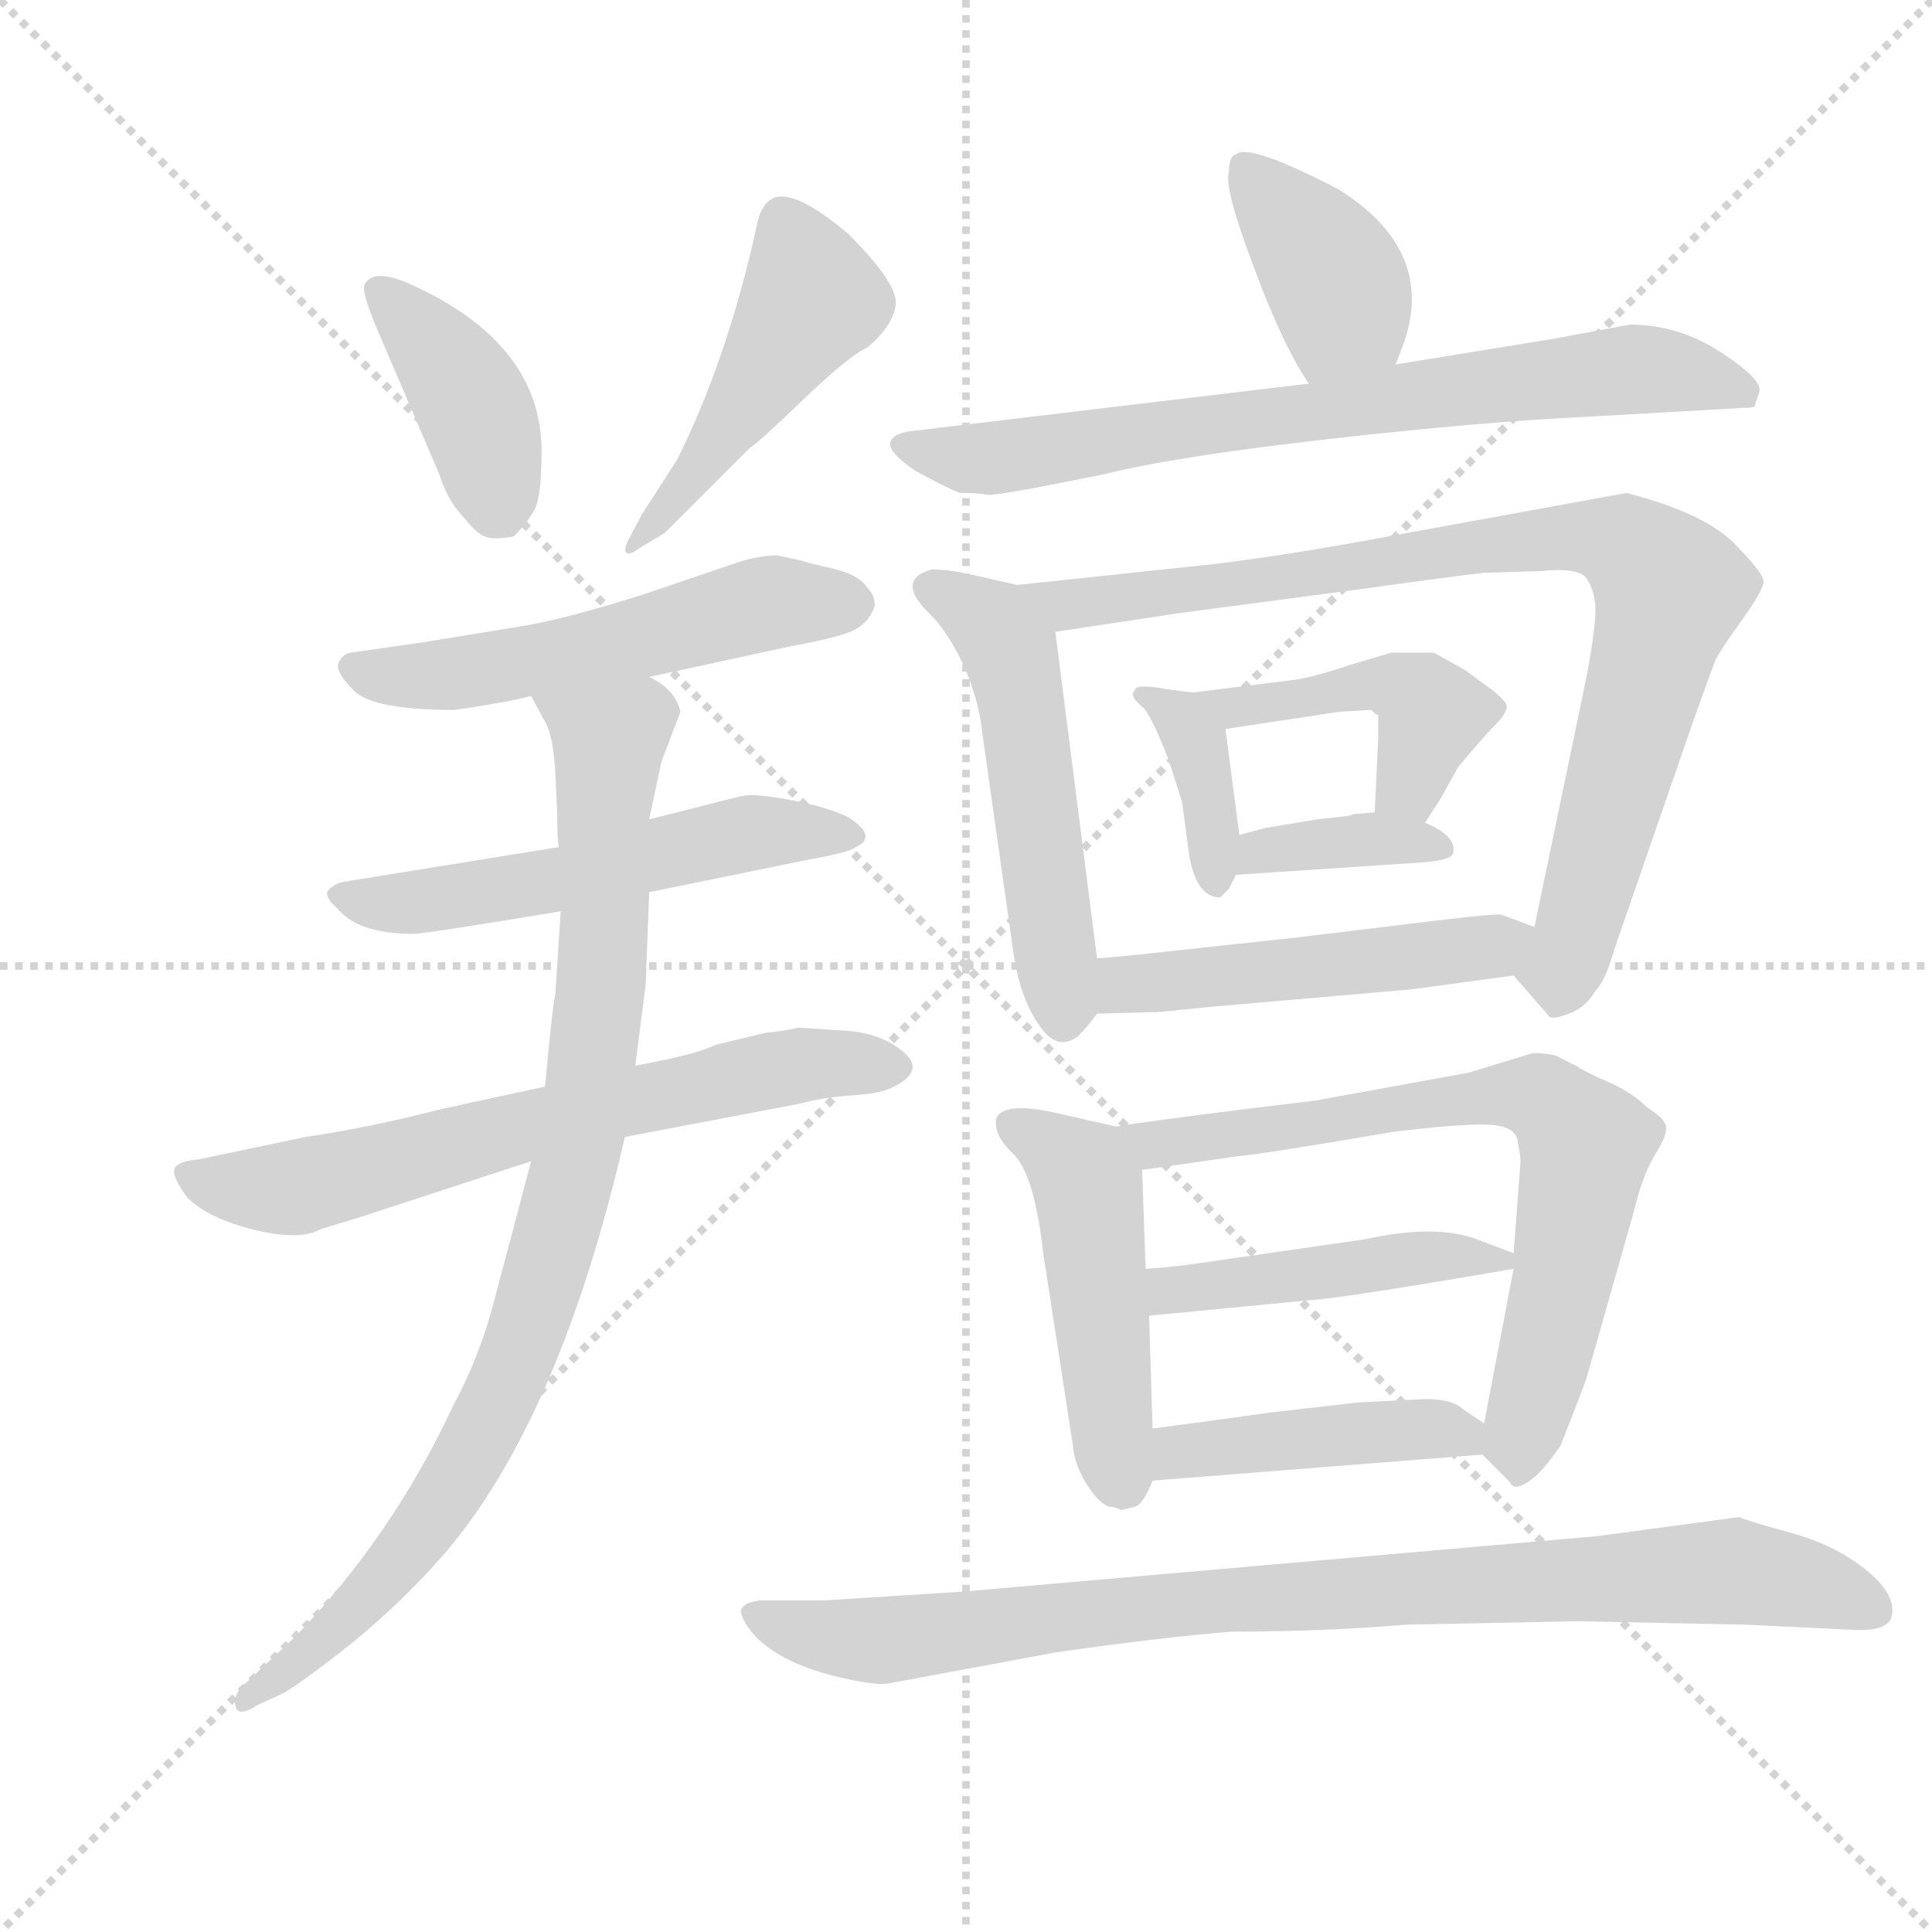 <svg version="1.1" viewBox="0 0 1024 1024" xmlns="http://www.w3.org/2000/svg">
  <g stroke="lightgray" stroke-dasharray="1,1" stroke-width="1" transform="scale(4, 4)">
    <line x1="0" y1="0" x2="256" y2="256"></line>
    <line x1="256" y1="0" x2="0" y2="256"></line>
    <line x1="128" y1="0" x2="128" y2="256"></line>
    <line x1="0" y1="128" x2="256" y2="128"></line>
  </g>
  <g transform="scale(0.92, -0.92) translate(60, -850)">
    <style type="text/css">
      
        @keyframes keyframes0 {
          from {
            stroke: blue;
            stroke-dashoffset: 406;
            stroke-width: 128;
          }
          57% {
            animation-timing-function: step-end;
            stroke: blue;
            stroke-dashoffset: 0;
            stroke-width: 128;
          }
          to {
            stroke: black;
            stroke-width: 1024;
          }
        }
        #make-me-a-hanzi-animation-0 {
          animation: keyframes0 0.58s both;
          animation-delay: 0s;
          animation-timing-function: linear;
        }
      
        @keyframes keyframes1 {
          from {
            stroke: blue;
            stroke-dashoffset: 482;
            stroke-width: 128;
          }
          61% {
            animation-timing-function: step-end;
            stroke: blue;
            stroke-dashoffset: 0;
            stroke-width: 128;
          }
          to {
            stroke: black;
            stroke-width: 1024;
          }
        }
        #make-me-a-hanzi-animation-1 {
          animation: keyframes1 0.642s both;
          animation-delay: 0.58s;
          animation-timing-function: linear;
        }
      
        @keyframes keyframes2 {
          from {
            stroke: blue;
            stroke-dashoffset: 550;
            stroke-width: 128;
          }
          64% {
            animation-timing-function: step-end;
            stroke: blue;
            stroke-dashoffset: 0;
            stroke-width: 128;
          }
          to {
            stroke: black;
            stroke-width: 1024;
          }
        }
        #make-me-a-hanzi-animation-2 {
          animation: keyframes2 0.698s both;
          animation-delay: 1.223s;
          animation-timing-function: linear;
        }
      
        @keyframes keyframes3 {
          from {
            stroke: blue;
            stroke-dashoffset: 554;
            stroke-width: 128;
          }
          64% {
            animation-timing-function: step-end;
            stroke: blue;
            stroke-dashoffset: 0;
            stroke-width: 128;
          }
          to {
            stroke: black;
            stroke-width: 1024;
          }
        }
        #make-me-a-hanzi-animation-3 {
          animation: keyframes3 0.701s both;
          animation-delay: 1.92s;
          animation-timing-function: linear;
        }
      
        @keyframes keyframes4 {
          from {
            stroke: blue;
            stroke-dashoffset: 672;
            stroke-width: 128;
          }
          69% {
            animation-timing-function: step-end;
            stroke: blue;
            stroke-dashoffset: 0;
            stroke-width: 128;
          }
          to {
            stroke: black;
            stroke-width: 1024;
          }
        }
        #make-me-a-hanzi-animation-4 {
          animation: keyframes4 0.797s both;
          animation-delay: 2.621s;
          animation-timing-function: linear;
        }
      
        @keyframes keyframes5 {
          from {
            stroke: blue;
            stroke-dashoffset: 915;
            stroke-width: 128;
          }
          75% {
            animation-timing-function: step-end;
            stroke: blue;
            stroke-dashoffset: 0;
            stroke-width: 128;
          }
          to {
            stroke: black;
            stroke-width: 1024;
          }
        }
        #make-me-a-hanzi-animation-5 {
          animation: keyframes5 0.995s both;
          animation-delay: 3.418s;
          animation-timing-function: linear;
        }
      
        @keyframes keyframes6 {
          from {
            stroke: blue;
            stroke-dashoffset: 393;
            stroke-width: 128;
          }
          56% {
            animation-timing-function: step-end;
            stroke: blue;
            stroke-dashoffset: 0;
            stroke-width: 128;
          }
          to {
            stroke: black;
            stroke-width: 1024;
          }
        }
        #make-me-a-hanzi-animation-6 {
          animation: keyframes6 0.57s both;
          animation-delay: 4.413s;
          animation-timing-function: linear;
        }
      
        @keyframes keyframes7 {
          from {
            stroke: blue;
            stroke-dashoffset: 751;
            stroke-width: 128;
          }
          71% {
            animation-timing-function: step-end;
            stroke: blue;
            stroke-dashoffset: 0;
            stroke-width: 128;
          }
          to {
            stroke: black;
            stroke-width: 1024;
          }
        }
        #make-me-a-hanzi-animation-7 {
          animation: keyframes7 0.861s both;
          animation-delay: 4.982s;
          animation-timing-function: linear;
        }
      
        @keyframes keyframes8 {
          from {
            stroke: blue;
            stroke-dashoffset: 526;
            stroke-width: 128;
          }
          63% {
            animation-timing-function: step-end;
            stroke: blue;
            stroke-dashoffset: 0;
            stroke-width: 128;
          }
          to {
            stroke: black;
            stroke-width: 1024;
          }
        }
        #make-me-a-hanzi-animation-8 {
          animation: keyframes8 0.678s both;
          animation-delay: 5.844s;
          animation-timing-function: linear;
        }
      
        @keyframes keyframes9 {
          from {
            stroke: blue;
            stroke-dashoffset: 880;
            stroke-width: 128;
          }
          74% {
            animation-timing-function: step-end;
            stroke: blue;
            stroke-dashoffset: 0;
            stroke-width: 128;
          }
          to {
            stroke: black;
            stroke-width: 1024;
          }
        }
        #make-me-a-hanzi-animation-9 {
          animation: keyframes9 0.966s both;
          animation-delay: 6.522s;
          animation-timing-function: linear;
        }
      
        @keyframes keyframes10 {
          from {
            stroke: blue;
            stroke-dashoffset: 380;
            stroke-width: 128;
          }
          55% {
            animation-timing-function: step-end;
            stroke: blue;
            stroke-dashoffset: 0;
            stroke-width: 128;
          }
          to {
            stroke: black;
            stroke-width: 1024;
          }
        }
        #make-me-a-hanzi-animation-10 {
          animation: keyframes10 0.559s both;
          animation-delay: 7.488s;
          animation-timing-function: linear;
        }
      
        @keyframes keyframes11 {
          from {
            stroke: blue;
            stroke-dashoffset: 451;
            stroke-width: 128;
          }
          59% {
            animation-timing-function: step-end;
            stroke: blue;
            stroke-dashoffset: 0;
            stroke-width: 128;
          }
          to {
            stroke: black;
            stroke-width: 1024;
          }
        }
        #make-me-a-hanzi-animation-11 {
          animation: keyframes11 0.617s both;
          animation-delay: 8.047s;
          animation-timing-function: linear;
        }
      
        @keyframes keyframes12 {
          from {
            stroke: blue;
            stroke-dashoffset: 373;
            stroke-width: 128;
          }
          55% {
            animation-timing-function: step-end;
            stroke: blue;
            stroke-dashoffset: 0;
            stroke-width: 128;
          }
          to {
            stroke: black;
            stroke-width: 1024;
          }
        }
        #make-me-a-hanzi-animation-12 {
          animation: keyframes12 0.554s both;
          animation-delay: 8.664s;
          animation-timing-function: linear;
        }
      
        @keyframes keyframes13 {
          from {
            stroke: blue;
            stroke-dashoffset: 502;
            stroke-width: 128;
          }
          62% {
            animation-timing-function: step-end;
            stroke: blue;
            stroke-dashoffset: 0;
            stroke-width: 128;
          }
          to {
            stroke: black;
            stroke-width: 1024;
          }
        }
        #make-me-a-hanzi-animation-13 {
          animation: keyframes13 0.659s both;
          animation-delay: 9.218s;
          animation-timing-function: linear;
        }
      
        @keyframes keyframes14 {
          from {
            stroke: blue;
            stroke-dashoffset: 486;
            stroke-width: 128;
          }
          61% {
            animation-timing-function: step-end;
            stroke: blue;
            stroke-dashoffset: 0;
            stroke-width: 128;
          }
          to {
            stroke: black;
            stroke-width: 1024;
          }
        }
        #make-me-a-hanzi-animation-14 {
          animation: keyframes14 0.646s both;
          animation-delay: 9.876s;
          animation-timing-function: linear;
        }
      
        @keyframes keyframes15 {
          from {
            stroke: blue;
            stroke-dashoffset: 721;
            stroke-width: 128;
          }
          70% {
            animation-timing-function: step-end;
            stroke: blue;
            stroke-dashoffset: 0;
            stroke-width: 128;
          }
          to {
            stroke: black;
            stroke-width: 1024;
          }
        }
        #make-me-a-hanzi-animation-15 {
          animation: keyframes15 0.837s both;
          animation-delay: 10.522s;
          animation-timing-function: linear;
        }
      
        @keyframes keyframes16 {
          from {
            stroke: blue;
            stroke-dashoffset: 459;
            stroke-width: 128;
          }
          60% {
            animation-timing-function: step-end;
            stroke: blue;
            stroke-dashoffset: 0;
            stroke-width: 128;
          }
          to {
            stroke: black;
            stroke-width: 1024;
          }
        }
        #make-me-a-hanzi-animation-16 {
          animation: keyframes16 0.624s both;
          animation-delay: 11.358s;
          animation-timing-function: linear;
        }
      
        @keyframes keyframes17 {
          from {
            stroke: blue;
            stroke-dashoffset: 440;
            stroke-width: 128;
          }
          59% {
            animation-timing-function: step-end;
            stroke: blue;
            stroke-dashoffset: 0;
            stroke-width: 128;
          }
          to {
            stroke: black;
            stroke-width: 1024;
          }
        }
        #make-me-a-hanzi-animation-17 {
          animation: keyframes17 0.608s both;
          animation-delay: 11.982s;
          animation-timing-function: linear;
        }
      
        @keyframes keyframes18 {
          from {
            stroke: blue;
            stroke-dashoffset: 917;
            stroke-width: 128;
          }
          75% {
            animation-timing-function: step-end;
            stroke: blue;
            stroke-dashoffset: 0;
            stroke-width: 128;
          }
          to {
            stroke: black;
            stroke-width: 1024;
          }
        }
        #make-me-a-hanzi-animation-18 {
          animation: keyframes18 0.996s both;
          animation-delay: 12.59s;
          animation-timing-function: linear;
        }
      
    </style>
    
      <path d="M 193 577 Q 198 561 208 551 Q 215 542 220.5 540.5 Q 226 539 236 541 Q 244 549 248 556.5 Q 252 564 252 590 Q 252 652 177 686 Q 155 696 150 686 Q 148 681 160 654 L 193 577 Z" fill="lightgray"></path>
    
      <path d="M 323 543 L 372 592 Q 377 595 403 620 Q 429 645 440 650 Q 454 662 456 674 Q 458 686 429 715 Q 396 743 384 735 Q 378 731 376 720 Q 359 643 330 585 L 310 554 L 302 539 Q 299 533 301 531.5 Q 303 530 308 534 L 323 543 Z" fill="lightgray"></path>
    
      <path d="M 314 460 L 397 478 Q 425 483 433 487.5 Q 441 492 444 501 Q 444 507 440 511 Q 435 519 419.5 522.5 Q 404 526 402 527 L 388 530 Q 377 530 365 526 L 312 508 Q 265 493 239 489 L 184 480 L 142 474 Q 137 473 135 468 Q 133 463 144 452 Q 155 441 202 441 Q 230 445 246 449 L 314 460 Z" fill="lightgray"></path>
    
      <path d="M 314 336 L 402 354 Q 430 359 433 362 Q 446 368 429 379 Q 417 385 396 389 Q 375 393 368 391.5 Q 361 390 338 384 L 314 378 L 262 362 L 138 342 Q 133 341 129.5 337.5 Q 126 334 134 327 Q 146 312 178 312 Q 185 312 263 325 L 314 336 Z" fill="lightgray"></path>
    
      <path d="M 254 224 L 194 211 Q 151 200 116 195 L 54 182 Q 42 181 40.5 176.5 Q 39 172 48 160 Q 60 148 86.5 141.5 Q 113 135 125 142 L 145 148 L 246 181 L 300 195 L 400 214 Q 415 218 431.5 219 Q 448 220 455 224 Q 473 233 461 243.5 Q 449 254 430 256 L 400 258 Q 392 256 381 255 L 352 248 Q 343 243 306 236 L 254 224 Z" fill="lightgray"></path>
    
      <path d="M 263 325 L 260 278 Q 258 268 254 224 L 246 181 L 224 98 Q 216 68 201 40 Q 166 -35 110 -93 L 79 -122 Q 74 -128 76 -134 Q 78 -139 89 -132 L 102 -126 Q 109 -123 141 -98 Q 173 -72 197 -44 Q 263 34 300 195 L 306 236 L 312 283 L 314 336 L 314 378 L 321 411 L 332 440 Q 329 453 314 460 C 291 480 232 476 246 449 L 253 436 Q 259 427 260 403 L 261 382 Q 261 366 262 362 L 263 325 Z" fill="lightgray"></path>
    
      <path d="M 744 640 L 749 653 Q 767 706 711 741 Q 659 768 652 761 Q 648 760 648 751 Q 645 742 662 697 Q 679 651 694 629 C 710 604 733 612 744 640 Z" fill="lightgray"></path>
    
      <path d="M 493 566 Q 504 566 508 565 Q 512 564 552 572 L 577 577 Q 617 587 705 597 Q 793 607 856 610 L 944 615 Q 950 615 951 616 Q 951 617 953.5 624 Q 956 631 931.5 647 Q 907 663 879 663 L 836 655 L 744 640 L 694 629 L 468 602 Q 455 601 453 595.5 Q 451 590 467 579 Q 485 569 493 566 Z" fill="lightgray"></path>
    
      <path d="M 526 513 L 504 518 Q 487 522 477 522 Q 455 516 476 496 Q 486 486 495 467 Q 504 447 506 427 L 524 300 Q 528 274 539 259 Q 549 244 561 253 Q 567 259 572 266 C 576 270 576 270 572 298 L 548 486 C 545 509 545 509 526 513 Z" fill="lightgray"></path>
    
      <path d="M 812 288 L 832 265 Q 833 262 844 266 Q 854 270 859 279 Q 865 285 870 303 L 916 436 Q 926 464 928 469 Q 930 474 943 492 Q 956 510 956 515 Q 956 520 938 538 Q 920 555 877 566 L 740 541 Q 681 530 639 525 L 526 513 C 496 510 518 482 548 486 L 621 497 L 727 511 Q 777 518 795 520 L 828 521 Q 847 523 853 518 Q 858 512 859 502 Q 860 492 854 460 L 824 316 C 818 287 807 294 812 288 Z" fill="lightgray"></path>
    
      <path d="M 627 451 L 612 453 Q 596 456 594 453 Q 592 450 593 449 Q 593 447 599 442 Q 604 436 613 413 L 621 388 L 625 358 Q 629 333 643 333 L 648 338 L 652 346 L 654 369 L 646 430 C 644 449 644 449 627 451 Z" fill="lightgray"></path>
    
      <path d="M 761 376 L 770 390 L 780 408 Q 795 426 802 433 Q 808 439 808 443 Q 808 446 799 453 L 784 464 L 766 474 L 742 474 Q 741 474 718 467 Q 694 459 683 458 L 627 451 C 597 447 616 426 646 430 L 712 440 L 730 441 Q 733 438 734 438 L 734 425 L 732 382 C 731 352 745 351 761 376 Z" fill="lightgray"></path>
    
      <path d="M 652 346 L 757 353 Q 775 354 777 358 Q 780 368 761 376 L 732 382 L 720 381 Q 720 380 699 378 L 669 373 L 654 369 C 625 361 622 344 652 346 Z" fill="lightgray"></path>
    
      <path d="M 572 266 L 608 267 L 638 270 L 753 280 L 812 288 C 842 292 852 306 824 316 L 805 323 Q 803 324 762 319 L 688 310 L 614 302 Q 578 298 572 298 C 542 296 542 265 572 266 Z" fill="lightgray"></path>
    
      <path d="M 586 -20 L 594 -18 Q 599 -16 604 -3 L 604 27 L 602 92 L 600 119 L 598 176 C 597 198 597 198 583 201 L 552 208 Q 519 216 514 206 Q 512 196 524 185 Q 536 173 541 128 L 558 18 Q 559 6 566 -5 Q 573 -16 579 -18 Q 582 -18 586 -20 Z" fill="lightgray"></path>
    
      <path d="M 794 12 L 810 -4 Q 812 -9 820 -4 Q 828 1 839 17 Q 852 50 854 56 L 881 151 Q 886 172 893 184 Q 900 195 900 200 Q 900 205 889 212 Q 881 220 868 226 Q 854 232 848 236 L 836 242 Q 825 244 822 243 L 786 232 L 698 216 L 657 211 Q 601 204 583 201 C 553 197 568 172 598 176 L 654 184 Q 667 185 743 198 Q 785 203 799 202 Q 812 201 814 194 Q 816 184 816 181 L 812 128 L 812 119 L 795 30 C 792 14 792 14 794 12 Z" fill="lightgray"></path>
    
      <path d="M 812 128 L 791 136 Q 767 145 726 136 L 629 122 Q 615 120 600 119 C 570 117 572 89 602 92 L 695 101 Q 713 102 812 119 C 828 122 828 122 812 128 Z" fill="lightgray"></path>
    
      <path d="M 604 -3 L 794 12 C 819 14 819 14 795 30 L 783 38 Q 777 44 761 44 L 722 42 L 670 36 Q 642 32 604 27 C 574 23 574 -5 604 -3 Z" fill="lightgray"></path>
    
      <path d="M 849 -84 L 946 -86 L 1008 -89 Q 1029 -90 1030 -80 Q 1032 -68 1014.5 -54 Q 997 -40 971.5 -33 Q 946 -26 942 -24 L 860 -35 L 494 -67 Q 447 -70 415 -72 L 378 -72 Q 369 -73 367 -77 Q 366 -81 372.5 -89.5 Q 379 -98 392 -105 Q 405 -112 424.5 -116.5 Q 444 -121 451 -120 L 548 -102 Q 611 -93 650 -90 Q 702 -90 750 -86 L 849 -84 Z" fill="lightgray"></path>
    
    
      <clipPath id="make-me-a-hanzi-clip-0">
        <path d="M 193 577 Q 198 561 208 551 Q 215 542 220.5 540.5 Q 226 539 236 541 Q 244 549 248 556.5 Q 252 564 252 590 Q 252 652 177 686 Q 155 696 150 686 Q 148 681 160 654 L 193 577 Z"></path>
      </clipPath>
      <path clip-path="url(#make-me-a-hanzi-clip-0)" d="M 157 683 L 189 652 L 210 621 L 228 555" fill="none" id="make-me-a-hanzi-animation-0" stroke-dasharray="278 556" stroke-linecap="round"></path>
    
      <clipPath id="make-me-a-hanzi-clip-1">
        <path d="M 323 543 L 372 592 Q 377 595 403 620 Q 429 645 440 650 Q 454 662 456 674 Q 458 686 429 715 Q 396 743 384 735 Q 378 731 376 720 Q 359 643 330 585 L 310 554 L 302 539 Q 299 533 301 531.5 Q 303 530 308 534 L 323 543 Z"></path>
      </clipPath>
      <path clip-path="url(#make-me-a-hanzi-clip-1)" d="M 390 724 L 408 678 L 369 617 L 304 535" fill="none" id="make-me-a-hanzi-animation-1" stroke-dasharray="354 708" stroke-linecap="round"></path>
    
      <clipPath id="make-me-a-hanzi-clip-2">
        <path d="M 314 460 L 397 478 Q 425 483 433 487.5 Q 441 492 444 501 Q 444 507 440 511 Q 435 519 419.5 522.5 Q 404 526 402 527 L 388 530 Q 377 530 365 526 L 312 508 Q 265 493 239 489 L 184 480 L 142 474 Q 137 473 135 468 Q 133 463 144 452 Q 155 441 202 441 Q 230 445 246 449 L 314 460 Z"></path>
      </clipPath>
      <path clip-path="url(#make-me-a-hanzi-clip-2)" d="M 143 466 L 192 460 L 304 481 L 377 502 L 432 502" fill="none" id="make-me-a-hanzi-animation-2" stroke-dasharray="422 844" stroke-linecap="round"></path>
    
      <clipPath id="make-me-a-hanzi-clip-3">
        <path d="M 314 336 L 402 354 Q 430 359 433 362 Q 446 368 429 379 Q 417 385 396 389 Q 375 393 368 391.5 Q 361 390 338 384 L 314 378 L 262 362 L 138 342 Q 133 341 129.5 337.5 Q 126 334 134 327 Q 146 312 178 312 Q 185 312 263 325 L 314 336 Z"></path>
      </clipPath>
      <path clip-path="url(#make-me-a-hanzi-clip-3)" d="M 137 334 L 170 329 L 248 339 L 384 372 L 430 370" fill="none" id="make-me-a-hanzi-animation-3" stroke-dasharray="426 852" stroke-linecap="round"></path>
    
      <clipPath id="make-me-a-hanzi-clip-4">
        <path d="M 254 224 L 194 211 Q 151 200 116 195 L 54 182 Q 42 181 40.5 176.5 Q 39 172 48 160 Q 60 148 86.5 141.5 Q 113 135 125 142 L 145 148 L 246 181 L 300 195 L 400 214 Q 415 218 431.5 219 Q 448 220 455 224 Q 473 233 461 243.5 Q 449 254 430 256 L 400 258 Q 392 256 381 255 L 352 248 Q 343 243 306 236 L 254 224 Z"></path>
      </clipPath>
      <path clip-path="url(#make-me-a-hanzi-clip-4)" d="M 49 175 L 72 166 L 109 165 L 379 233 L 455 235" fill="none" id="make-me-a-hanzi-animation-4" stroke-dasharray="544 1088" stroke-linecap="round"></path>
    
      <clipPath id="make-me-a-hanzi-clip-5">
        <path d="M 263 325 L 260 278 Q 258 268 254 224 L 246 181 L 224 98 Q 216 68 201 40 Q 166 -35 110 -93 L 79 -122 Q 74 -128 76 -134 Q 78 -139 89 -132 L 102 -126 Q 109 -123 141 -98 Q 173 -72 197 -44 Q 263 34 300 195 L 306 236 L 312 283 L 314 336 L 314 378 L 321 411 L 332 440 Q 329 453 314 460 C 291 480 232 476 246 449 L 253 436 Q 259 427 260 403 L 261 382 Q 261 366 262 362 L 263 325 Z"></path>
      </clipPath>
      <path clip-path="url(#make-me-a-hanzi-clip-5)" d="M 254 445 L 291 423 L 279 219 L 247 92 L 206 2 L 179 -38 L 127 -95 L 82 -129" fill="none" id="make-me-a-hanzi-animation-5" stroke-dasharray="787 1574" stroke-linecap="round"></path>
    
      <clipPath id="make-me-a-hanzi-clip-6">
        <path d="M 744 640 L 749 653 Q 767 706 711 741 Q 659 768 652 761 Q 648 760 648 751 Q 645 742 662 697 Q 679 651 694 629 C 710 604 733 612 744 640 Z"></path>
      </clipPath>
      <path clip-path="url(#make-me-a-hanzi-clip-6)" d="M 657 753 L 712 683 L 714 674 L 698 639" fill="none" id="make-me-a-hanzi-animation-6" stroke-dasharray="265 530" stroke-linecap="round"></path>
    
      <clipPath id="make-me-a-hanzi-clip-7">
        <path d="M 493 566 Q 504 566 508 565 Q 512 564 552 572 L 577 577 Q 617 587 705 597 Q 793 607 856 610 L 944 615 Q 950 615 951 616 Q 951 617 953.5 624 Q 956 631 931.5 647 Q 907 663 879 663 L 836 655 L 744 640 L 694 629 L 468 602 Q 455 601 453 595.5 Q 451 590 467 579 Q 485 569 493 566 Z"></path>
      </clipPath>
      <path clip-path="url(#make-me-a-hanzi-clip-7)" d="M 459 594 L 502 585 L 884 638 L 933 630 L 947 622" fill="none" id="make-me-a-hanzi-animation-7" stroke-dasharray="623 1246" stroke-linecap="round"></path>
    
      <clipPath id="make-me-a-hanzi-clip-8">
        <path d="M 526 513 L 504 518 Q 487 522 477 522 Q 455 516 476 496 Q 486 486 495 467 Q 504 447 506 427 L 524 300 Q 528 274 539 259 Q 549 244 561 253 Q 567 259 572 266 C 576 270 576 270 572 298 L 548 486 C 545 509 545 509 526 513 Z"></path>
      </clipPath>
      <path clip-path="url(#make-me-a-hanzi-clip-8)" d="M 478 509 L 512 490 L 526 459 L 552 264" fill="none" id="make-me-a-hanzi-animation-8" stroke-dasharray="398 796" stroke-linecap="round"></path>
    
      <clipPath id="make-me-a-hanzi-clip-9">
        <path d="M 812 288 L 832 265 Q 833 262 844 266 Q 854 270 859 279 Q 865 285 870 303 L 916 436 Q 926 464 928 469 Q 930 474 943 492 Q 956 510 956 515 Q 956 520 938 538 Q 920 555 877 566 L 740 541 Q 681 530 639 525 L 526 513 C 496 510 518 482 548 486 L 621 497 L 727 511 Q 777 518 795 520 L 828 521 Q 847 523 853 518 Q 858 512 859 502 Q 860 492 854 460 L 824 316 C 818 287 807 294 812 288 Z"></path>
      </clipPath>
      <path clip-path="url(#make-me-a-hanzi-clip-9)" d="M 533 511 L 555 501 L 827 540 L 877 536 L 902 509 L 842 296 L 826 290" fill="none" id="make-me-a-hanzi-animation-9" stroke-dasharray="752 1504" stroke-linecap="round"></path>
    
      <clipPath id="make-me-a-hanzi-clip-10">
        <path d="M 627 451 L 612 453 Q 596 456 594 453 Q 592 450 593 449 Q 593 447 599 442 Q 604 436 613 413 L 621 388 L 625 358 Q 629 333 643 333 L 648 338 L 652 346 L 654 369 L 646 430 C 644 449 644 449 627 451 Z"></path>
      </clipPath>
      <path clip-path="url(#make-me-a-hanzi-clip-10)" d="M 598 449 L 618 439 L 630 420 L 640 341" fill="none" id="make-me-a-hanzi-animation-10" stroke-dasharray="252 504" stroke-linecap="round"></path>
    
      <clipPath id="make-me-a-hanzi-clip-11">
        <path d="M 761 376 L 770 390 L 780 408 Q 795 426 802 433 Q 808 439 808 443 Q 808 446 799 453 L 784 464 L 766 474 L 742 474 Q 741 474 718 467 Q 694 459 683 458 L 627 451 C 597 447 616 426 646 430 L 712 440 L 730 441 Q 733 438 734 438 L 734 425 L 732 382 C 731 352 745 351 761 376 Z"></path>
      </clipPath>
      <path clip-path="url(#make-me-a-hanzi-clip-11)" d="M 634 448 L 651 442 L 730 457 L 759 448 L 763 432 L 752 398 L 741 389" fill="none" id="make-me-a-hanzi-animation-11" stroke-dasharray="323 646" stroke-linecap="round"></path>
    
      <clipPath id="make-me-a-hanzi-clip-12">
        <path d="M 652 346 L 757 353 Q 775 354 777 358 Q 780 368 761 376 L 732 382 L 720 381 Q 720 380 699 378 L 669 373 L 654 369 C 625 361 622 344 652 346 Z"></path>
      </clipPath>
      <path clip-path="url(#make-me-a-hanzi-clip-12)" d="M 659 351 L 666 360 L 694 364 L 771 362" fill="none" id="make-me-a-hanzi-animation-12" stroke-dasharray="245 490" stroke-linecap="round"></path>
    
      <clipPath id="make-me-a-hanzi-clip-13">
        <path d="M 572 266 L 608 267 L 638 270 L 753 280 L 812 288 C 842 292 852 306 824 316 L 805 323 Q 803 324 762 319 L 688 310 L 614 302 Q 578 298 572 298 C 542 296 542 265 572 266 Z"></path>
      </clipPath>
      <path clip-path="url(#make-me-a-hanzi-clip-13)" d="M 576 293 L 588 285 L 614 284 L 800 304 L 817 311" fill="none" id="make-me-a-hanzi-animation-13" stroke-dasharray="374 748" stroke-linecap="round"></path>
    
      <clipPath id="make-me-a-hanzi-clip-14">
        <path d="M 586 -20 L 594 -18 Q 599 -16 604 -3 L 604 27 L 602 92 L 600 119 L 598 176 C 597 198 597 198 583 201 L 552 208 Q 519 216 514 206 Q 512 196 524 185 Q 536 173 541 128 L 558 18 Q 559 6 566 -5 Q 573 -16 579 -18 Q 582 -18 586 -20 Z"></path>
      </clipPath>
      <path clip-path="url(#make-me-a-hanzi-clip-14)" d="M 522 202 L 563 174 L 587 -5" fill="none" id="make-me-a-hanzi-animation-14" stroke-dasharray="358 716" stroke-linecap="round"></path>
    
      <clipPath id="make-me-a-hanzi-clip-15">
        <path d="M 794 12 L 810 -4 Q 812 -9 820 -4 Q 828 1 839 17 Q 852 50 854 56 L 881 151 Q 886 172 893 184 Q 900 195 900 200 Q 900 205 889 212 Q 881 220 868 226 Q 854 232 848 236 L 836 242 Q 825 244 822 243 L 786 232 L 698 216 L 657 211 Q 601 204 583 201 C 553 197 568 172 598 176 L 654 184 Q 667 185 743 198 Q 785 203 799 202 Q 812 201 814 194 Q 816 184 816 181 L 812 128 L 812 119 L 795 30 C 792 14 792 14 794 12 Z"></path>
      </clipPath>
      <path clip-path="url(#make-me-a-hanzi-clip-15)" d="M 588 196 L 605 190 L 797 219 L 832 215 L 853 190 L 853 182 L 815 9" fill="none" id="make-me-a-hanzi-animation-15" stroke-dasharray="593 1186" stroke-linecap="round"></path>
    
      <clipPath id="make-me-a-hanzi-clip-16">
        <path d="M 812 128 L 791 136 Q 767 145 726 136 L 629 122 Q 615 120 600 119 C 570 117 572 89 602 92 L 695 101 Q 713 102 812 119 C 828 122 828 122 812 128 Z"></path>
      </clipPath>
      <path clip-path="url(#make-me-a-hanzi-clip-16)" d="M 609 99 L 614 107 L 750 125 L 783 126 L 800 120 L 804 124" fill="none" id="make-me-a-hanzi-animation-16" stroke-dasharray="331 662" stroke-linecap="round"></path>
    
      <clipPath id="make-me-a-hanzi-clip-17">
        <path d="M 604 -3 L 794 12 C 819 14 819 14 795 30 L 783 38 Q 777 44 761 44 L 722 42 L 670 36 Q 642 32 604 27 C 574 23 574 -5 604 -3 Z"></path>
      </clipPath>
      <path clip-path="url(#make-me-a-hanzi-clip-17)" d="M 611 4 L 619 14 L 742 26 L 781 24 L 786 17" fill="none" id="make-me-a-hanzi-animation-17" stroke-dasharray="312 624" stroke-linecap="round"></path>
    
      <clipPath id="make-me-a-hanzi-clip-18">
        <path d="M 849 -84 L 946 -86 L 1008 -89 Q 1029 -90 1030 -80 Q 1032 -68 1014.5 -54 Q 997 -40 971.5 -33 Q 946 -26 942 -24 L 860 -35 L 494 -67 Q 447 -70 415 -72 L 378 -72 Q 369 -73 367 -77 Q 366 -81 372.5 -89.5 Q 379 -98 392 -105 Q 405 -112 424.5 -116.5 Q 444 -121 451 -120 L 548 -102 Q 611 -93 650 -90 Q 702 -90 750 -86 L 849 -84 Z"></path>
      </clipPath>
      <path clip-path="url(#make-me-a-hanzi-clip-18)" d="M 375 -81 L 413 -93 L 447 -95 L 647 -71 L 940 -56 L 1024 -75 L 1024 -81" fill="none" id="make-me-a-hanzi-animation-18" stroke-dasharray="789 1578" stroke-linecap="round"></path>
    
  </g>
</svg>